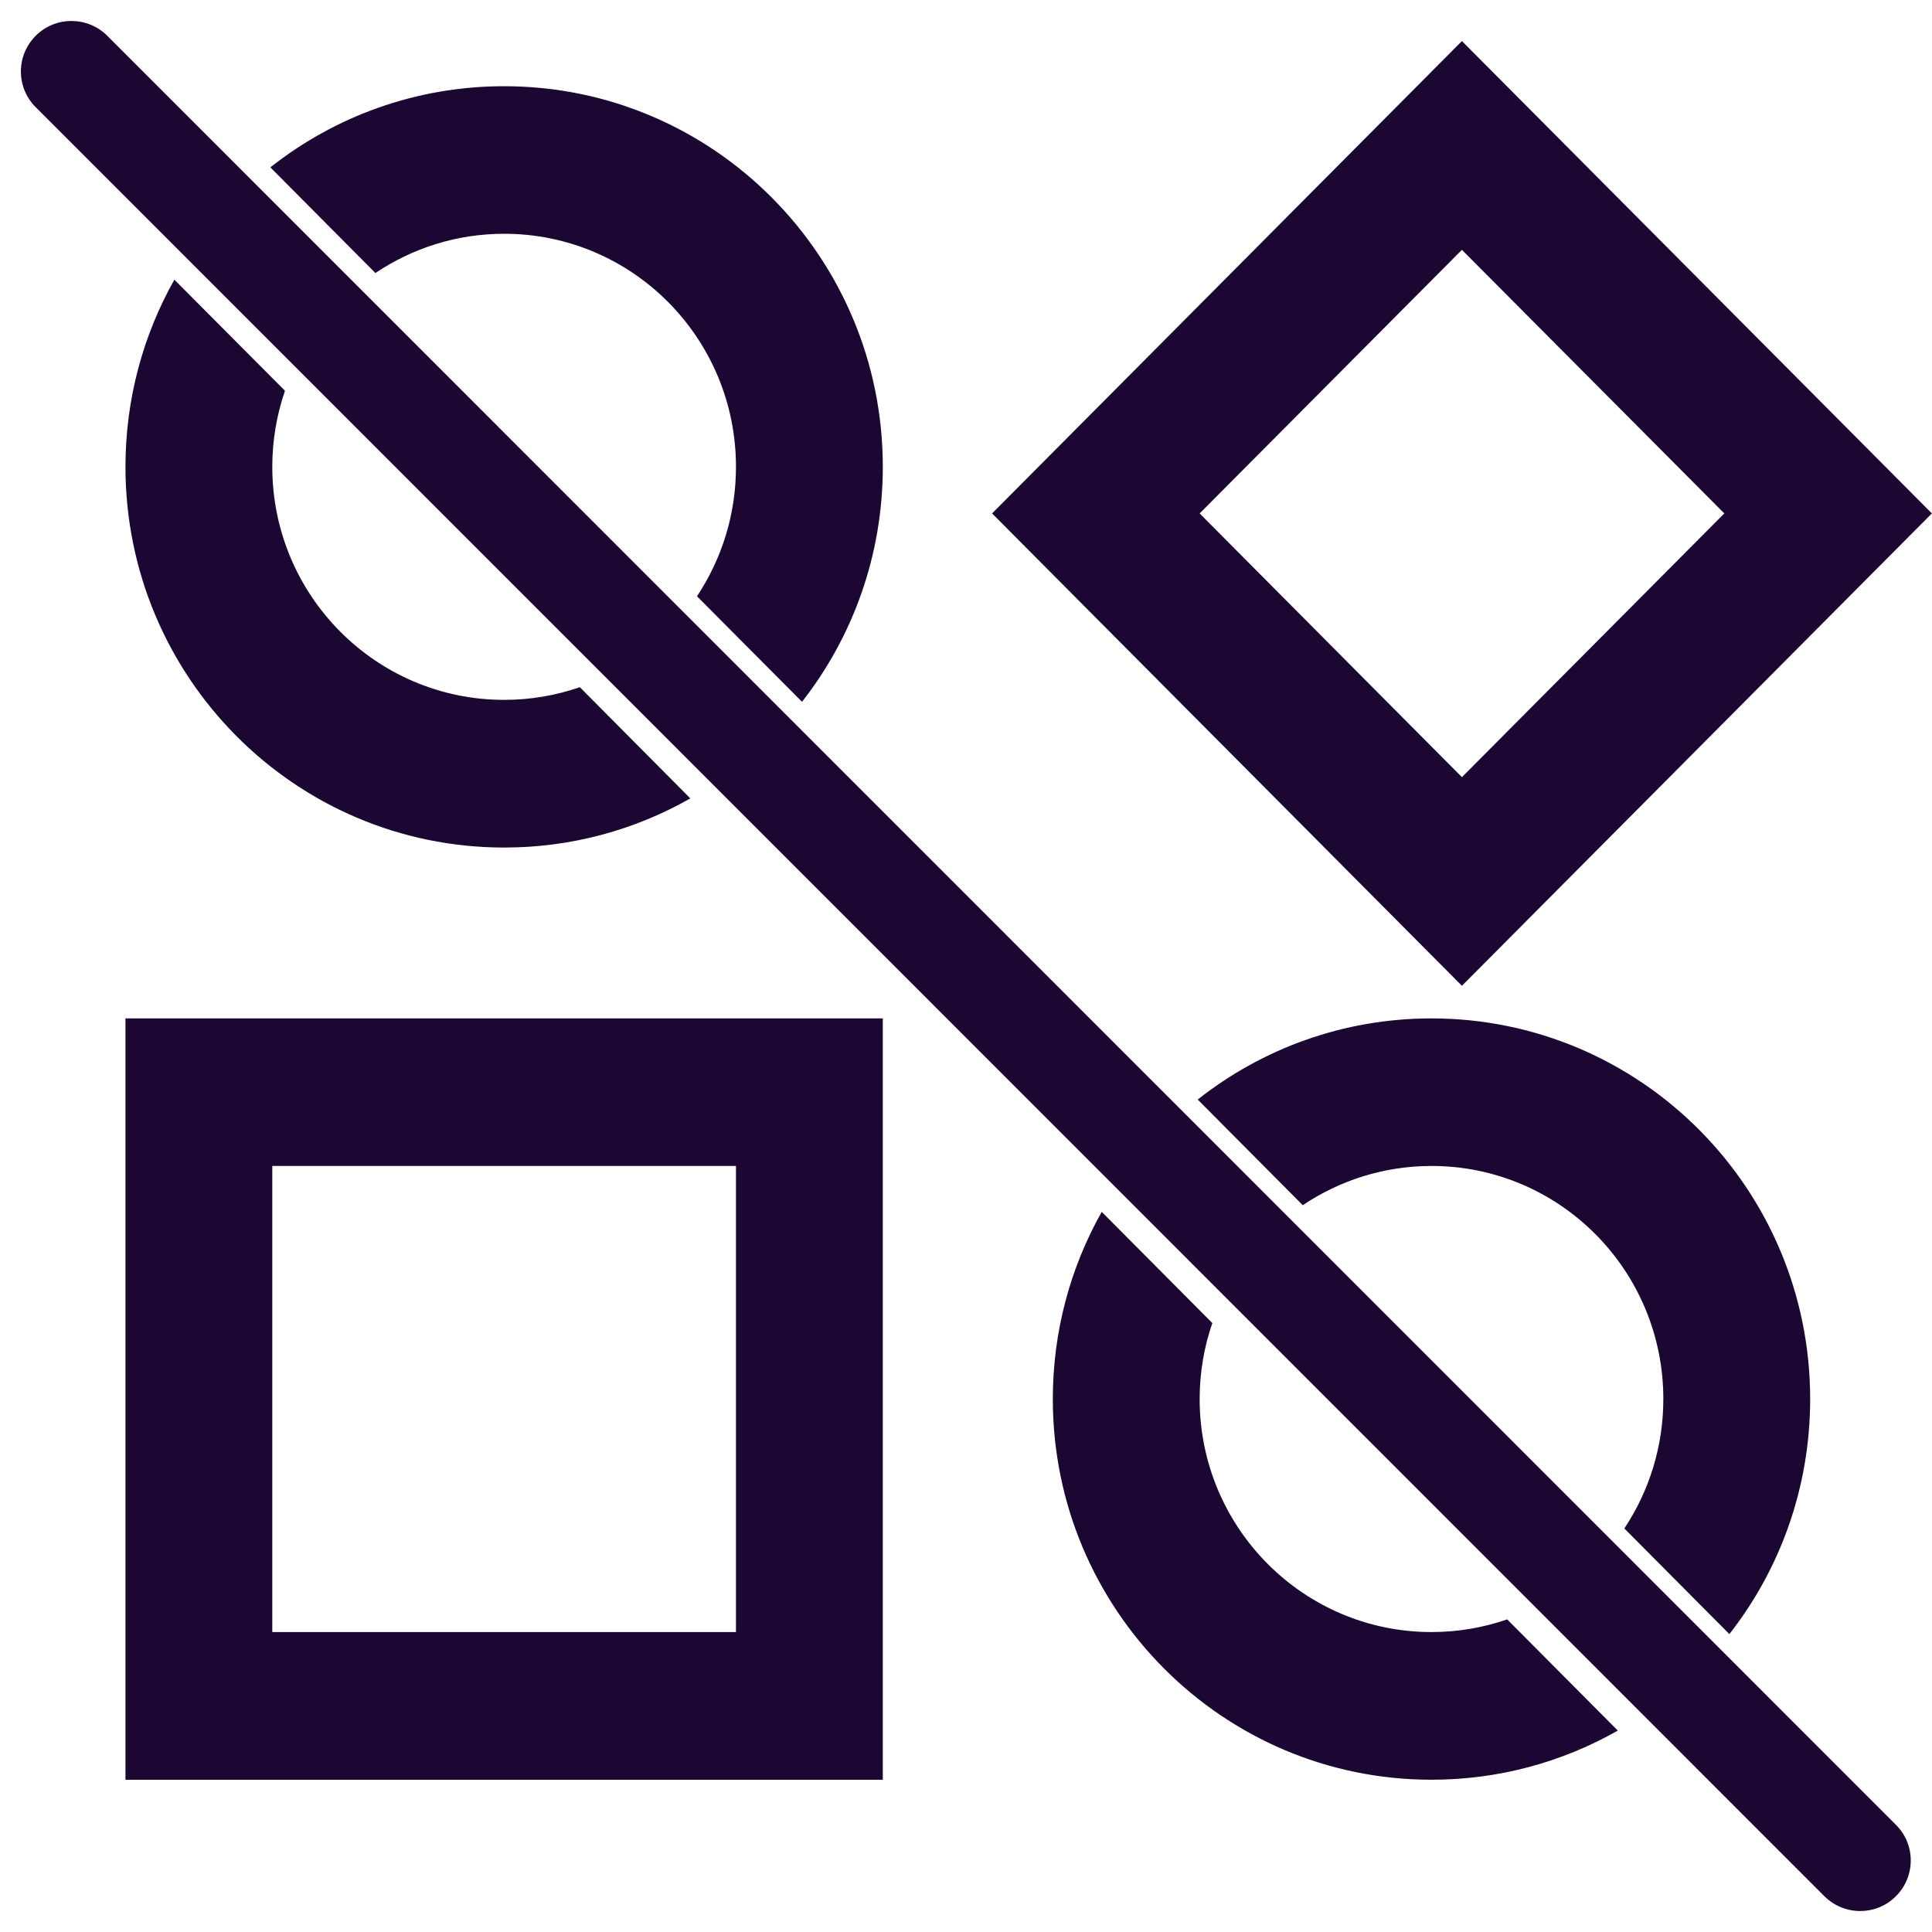 <svg width="16" height="16" viewBox="0 0 16 16" fill="none" xmlns="http://www.w3.org/2000/svg">
<path fill-rule="evenodd" clip-rule="evenodd" d="M1.444 2.316C1.186 2.774 1.039 3.303 1.039 3.866C1.039 5.607 2.443 7.019 4.175 7.019C4.736 7.019 5.262 6.871 5.717 6.612L4.802 5.691C4.605 5.759 4.395 5.796 4.175 5.796C3.115 5.796 2.255 4.932 2.255 3.866C2.255 3.646 2.292 3.434 2.36 3.236L1.444 2.316ZM5.772 4.938C5.976 4.631 6.095 4.263 6.095 3.866C6.095 2.8 5.236 1.936 4.175 1.936C3.781 1.936 3.414 2.056 3.109 2.261L2.239 1.386C2.772 0.965 3.444 0.714 4.175 0.714C5.907 0.714 7.311 2.125 7.311 3.866C7.311 4.601 7.061 5.277 6.642 5.812L5.772 4.938ZM9.124 10.036C8.866 10.494 8.719 11.023 8.719 11.586C8.719 13.327 10.123 14.739 11.855 14.739C12.416 14.739 12.942 14.591 13.398 14.332L12.482 13.411C12.286 13.479 12.075 13.516 11.855 13.516C10.795 13.516 9.935 12.652 9.935 11.586C9.935 11.366 9.972 11.154 10.04 10.957L9.124 10.036ZM10.789 9.981L9.919 9.106C10.452 8.685 11.125 8.434 11.855 8.434C13.587 8.434 14.991 9.845 14.991 11.586C14.991 12.321 14.741 12.997 14.322 13.533L13.452 12.658C13.656 12.351 13.775 11.983 13.775 11.586C13.775 10.52 12.916 9.656 11.855 9.656C11.461 9.656 11.094 9.776 10.789 9.981ZM7.311 14.739V8.434H1.039V14.739H7.311ZM12.107 0.34L8.216 4.252L12.107 8.164L15.999 4.252L12.107 0.34ZM12.107 2.069L9.935 4.252L12.107 6.436L14.28 4.252L12.107 2.069ZM6.095 13.516V9.656H2.255V13.516H6.095Z" fill="#1C0732"/>
<path d="M0.296 0.296C0.459 0.133 0.724 0.133 0.888 0.296L15.701 15.112C15.865 15.275 15.865 15.54 15.701 15.704C15.538 15.867 15.273 15.867 15.109 15.704L0.296 0.888C0.132 0.725 0.132 0.46 0.296 0.296Z" fill="#1C0732"/>
</svg>
